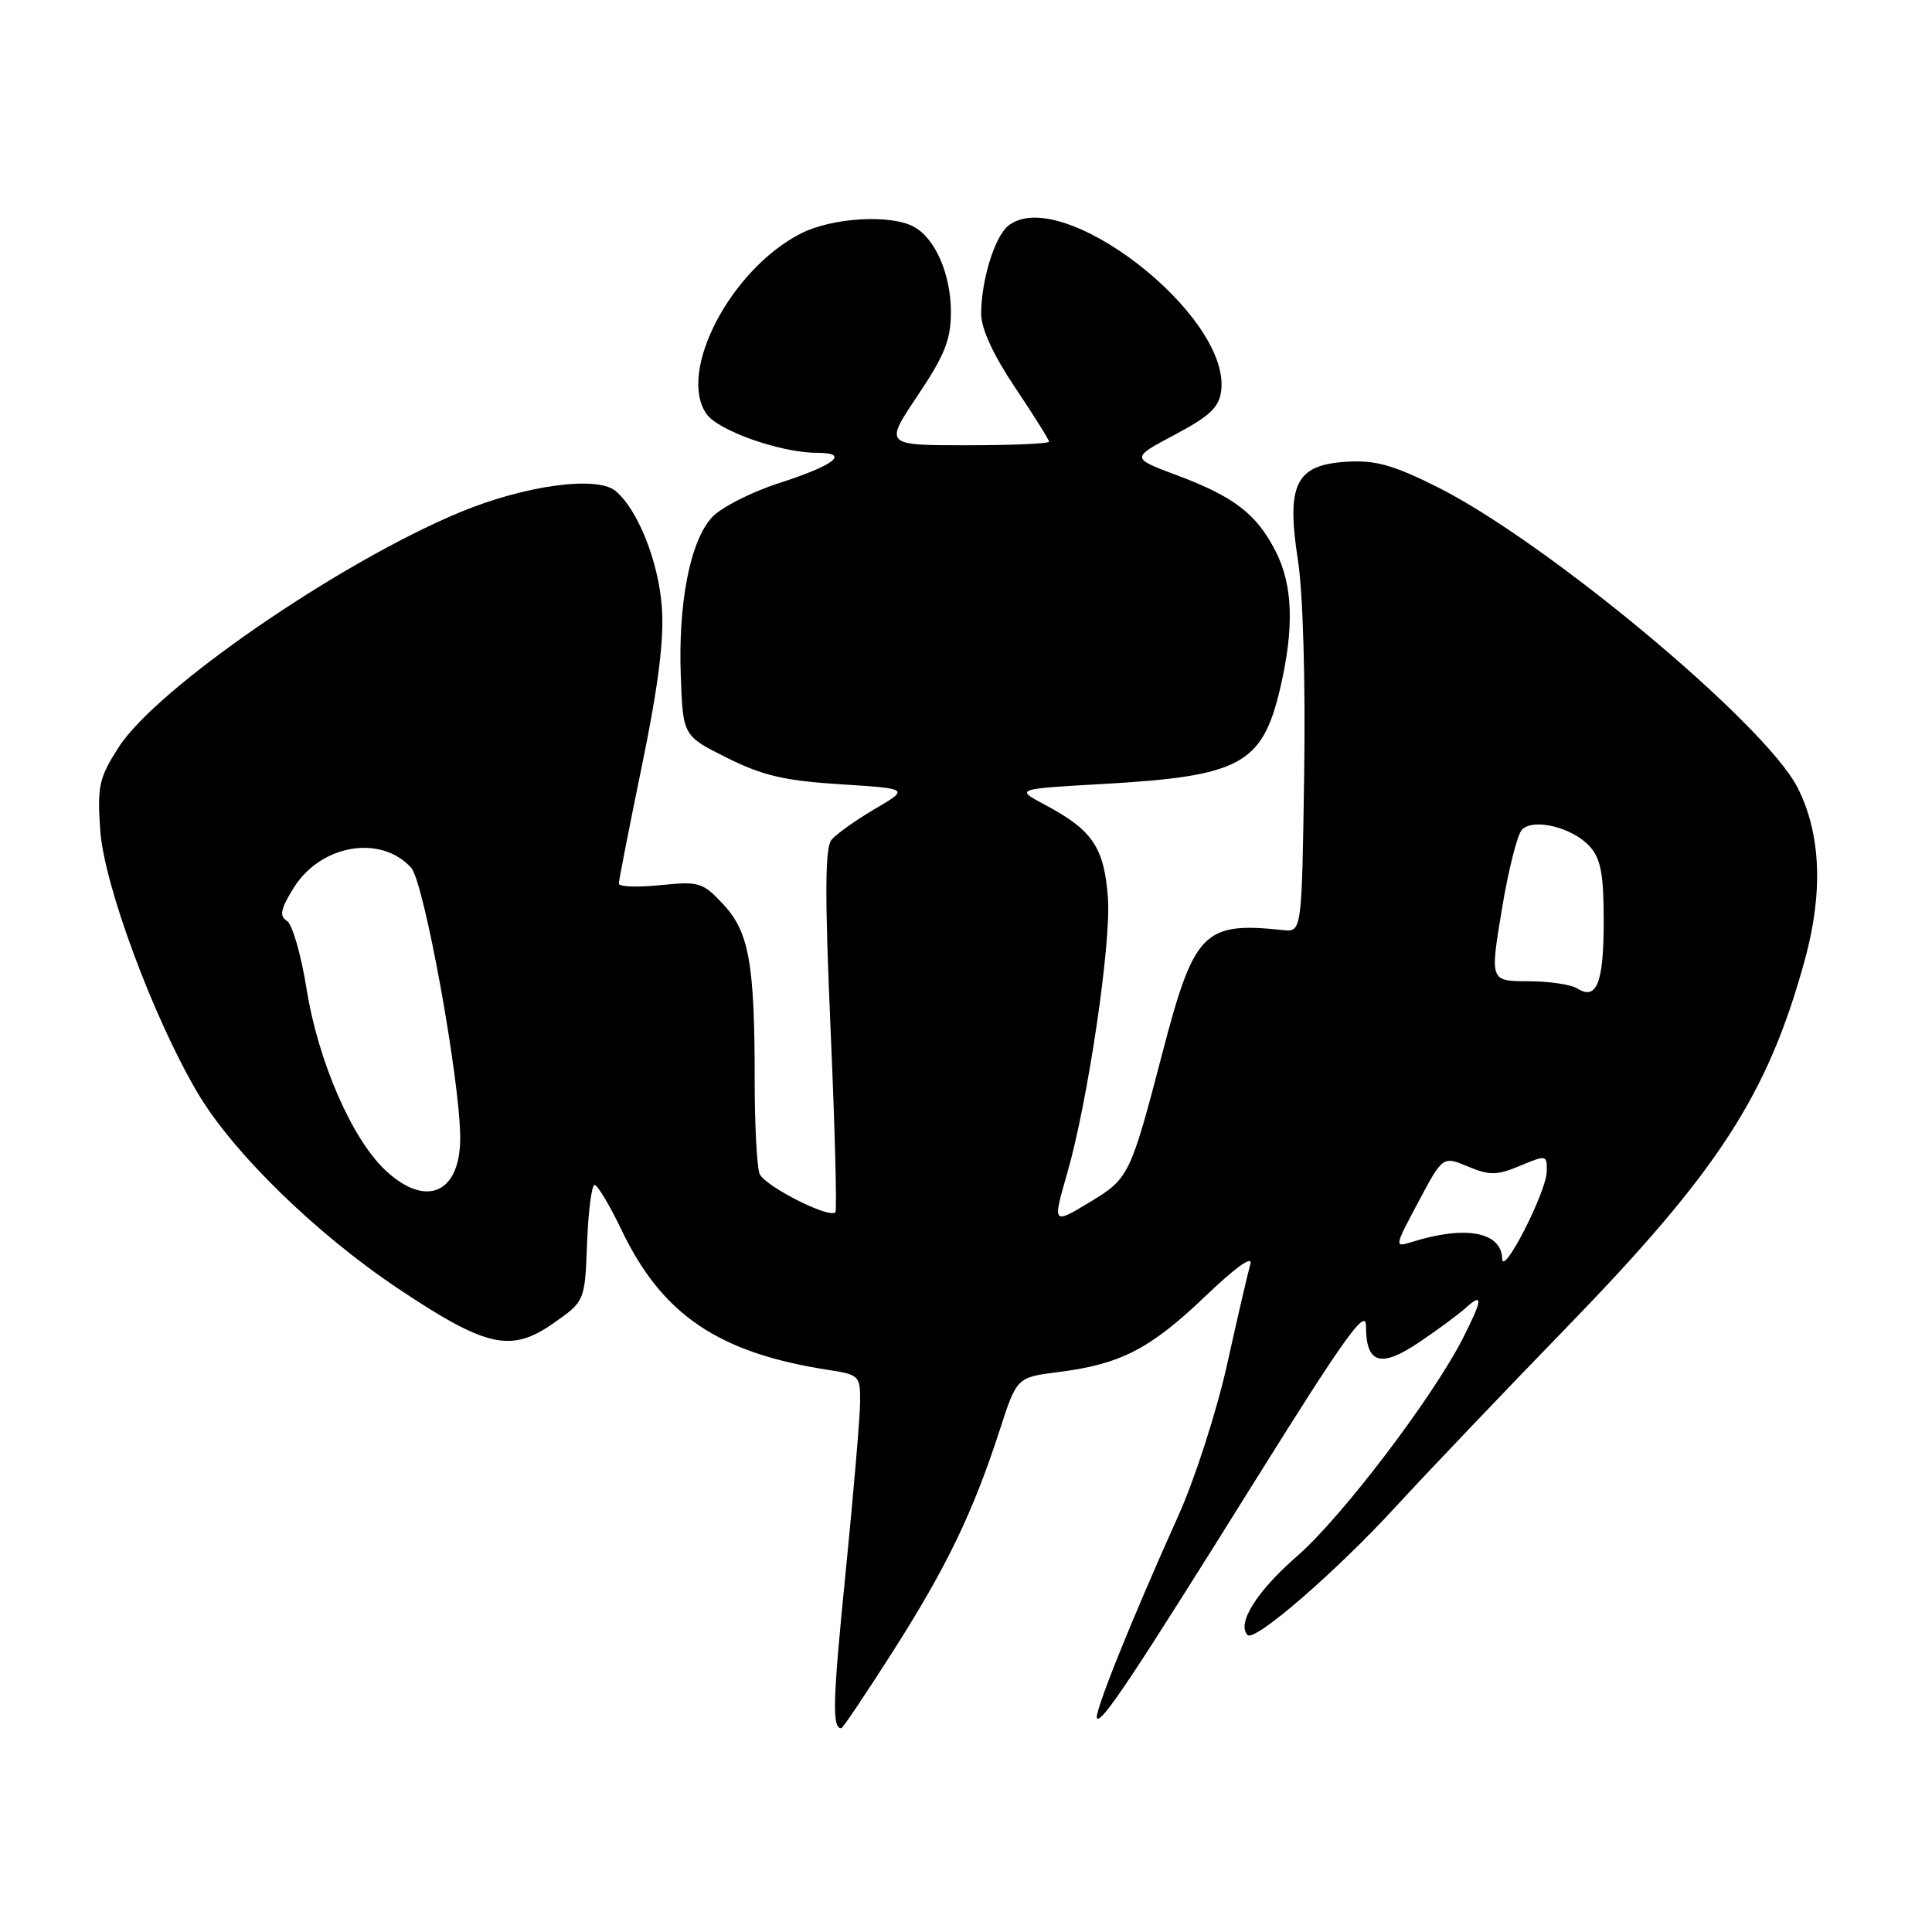 <?xml version="1.0" encoding="UTF-8" standalone="no"?>
<!DOCTYPE svg PUBLIC "-//W3C//DTD SVG 1.1//EN" "http://www.w3.org/Graphics/SVG/1.1/DTD/svg11.dtd" >
<svg xmlns="http://www.w3.org/2000/svg" xmlns:xlink="http://www.w3.org/1999/xlink" version="1.1" viewBox="0 0 256 256">
 <g >
 <path fill="currentColor"
d=" M 118.36 218.75 C 125.44 207.64 128.91 200.44 132.46 189.52 C 134.73 182.50 134.73 182.50 140.29 181.80 C 148.50 180.75 152.39 178.75 159.69 171.78 C 163.72 167.92 166.03 166.27 165.68 167.50 C 165.36 168.60 163.98 174.56 162.61 180.74 C 161.24 186.93 158.34 195.93 156.18 200.74 C 149.83 214.85 144.87 227.21 145.36 227.69 C 146.00 228.34 150.03 222.28 166.45 195.97 C 178.22 177.12 181.00 173.25 181.00 175.71 C 181.00 180.70 182.93 181.30 188.01 177.88 C 190.46 176.24 193.26 174.17 194.23 173.29 C 196.55 171.19 196.46 172.17 193.86 177.29 C 189.83 185.21 177.77 201.07 171.86 206.21 C 166.53 210.84 163.82 215.16 165.32 216.65 C 166.26 217.59 177.09 208.21 184.96 199.63 C 189.07 195.16 199.20 184.53 207.48 176.00 C 227.71 155.16 234.23 145.11 239.15 127.19 C 241.61 118.21 241.28 110.44 238.18 104.35 C 233.86 95.88 204.79 71.66 190.31 64.46 C 184.50 61.57 182.20 60.94 178.32 61.19 C 171.67 61.62 170.42 64.21 171.99 74.28 C 172.65 78.51 172.99 90.21 172.81 102.50 C 172.50 123.50 172.50 123.50 170.00 123.24 C 159.49 122.13 158.23 123.42 154.03 139.50 C 149.80 155.72 149.58 156.16 144.47 159.25 C 139.46 162.28 139.45 162.27 141.42 155.43 C 144.15 145.95 147.24 125.05 146.81 119.02 C 146.32 112.30 144.77 109.99 138.50 106.66 C 134.50 104.54 134.50 104.54 146.14 103.88 C 164.32 102.86 167.25 101.29 169.61 91.29 C 171.51 83.20 171.33 77.57 169.03 73.05 C 166.50 68.10 163.54 65.82 155.96 62.98 C 149.84 60.69 149.84 60.69 155.67 57.60 C 160.38 55.09 161.56 53.96 161.82 51.71 C 162.98 41.63 140.41 24.27 133.55 29.96 C 131.78 31.43 130.01 37.20 130.01 41.56 C 130.00 43.54 131.60 47.01 134.50 51.34 C 136.97 55.03 139.00 58.26 139.00 58.52 C 139.00 58.79 134.09 59.00 128.09 59.00 C 117.18 59.00 117.18 59.00 121.59 52.42 C 125.17 47.09 126.00 45.00 126.00 41.37 C 126.00 36.33 123.92 31.56 121.06 30.03 C 117.95 28.37 110.24 28.84 106.12 30.94 C 96.82 35.68 89.71 49.29 93.62 54.86 C 95.17 57.08 103.48 60.00 108.24 60.00 C 112.68 60.00 110.66 61.62 103.24 64.01 C 99.53 65.21 95.52 67.25 94.33 68.56 C 91.45 71.70 89.84 79.92 90.21 89.62 C 90.50 97.50 90.50 97.50 96.34 100.42 C 101.05 102.77 103.97 103.45 111.34 103.92 C 120.50 104.50 120.50 104.50 115.92 107.19 C 113.40 108.67 110.82 110.51 110.18 111.28 C 109.31 112.33 109.28 118.56 110.06 136.46 C 110.63 149.53 110.92 160.42 110.69 160.64 C 109.84 161.49 101.26 157.12 100.64 155.52 C 100.29 154.59 100.00 148.99 100.00 143.06 C 100.00 127.64 99.25 123.48 95.83 119.82 C 93.11 116.91 92.62 116.76 87.47 117.29 C 84.46 117.60 82.00 117.51 82.00 117.08 C 82.00 116.66 83.38 109.60 85.07 101.41 C 87.23 90.90 88.01 84.72 87.70 80.47 C 87.26 74.41 84.51 67.50 81.56 65.05 C 79.08 63.00 69.49 64.32 60.89 67.90 C 44.90 74.56 20.79 91.16 15.74 98.99 C 13.12 103.07 12.88 104.13 13.28 110.00 C 13.77 117.22 20.30 134.83 26.17 144.79 C 30.84 152.71 41.87 163.47 52.75 170.74 C 64.46 178.56 67.71 179.28 73.34 175.33 C 77.50 172.41 77.50 172.41 77.79 164.71 C 77.95 160.47 78.40 157.01 78.79 157.01 C 79.18 157.02 80.80 159.73 82.38 163.03 C 87.77 174.25 95.21 179.27 109.75 181.52 C 113.86 182.15 114.00 182.29 113.97 185.84 C 113.95 187.85 113.08 198.03 112.04 208.46 C 110.34 225.40 110.24 229.00 111.47 229.00 C 111.67 229.00 114.77 224.39 118.36 218.75 Z  M 199.05 166.79 C 198.95 163.23 194.20 162.34 187.11 164.56 C 184.73 165.30 184.74 165.27 187.95 159.24 C 191.18 153.18 191.18 153.18 194.51 154.57 C 197.39 155.77 198.33 155.76 201.42 154.47 C 204.92 153.01 205.00 153.03 204.95 155.24 C 204.90 157.95 199.12 169.25 199.05 166.79 Z  M 51.09 155.09 C 46.63 150.92 42.15 140.61 40.62 131.03 C 39.90 126.51 38.73 122.45 38.01 122.01 C 36.99 121.38 37.18 120.44 38.90 117.67 C 42.46 111.91 50.45 110.53 54.48 114.98 C 56.19 116.87 60.93 142.92 60.98 150.68 C 61.02 158.10 56.49 160.13 51.09 155.09 Z  M 208.99 130.97 C 208.17 130.45 205.24 130.02 202.47 130.02 C 197.43 130.00 197.43 130.00 199.00 120.52 C 199.86 115.31 201.06 110.54 201.68 109.92 C 203.23 108.37 208.38 109.65 210.65 112.16 C 212.12 113.79 212.50 115.83 212.50 122.06 C 212.50 130.25 211.57 132.61 208.99 130.97 Z "/>
</g>
</svg>